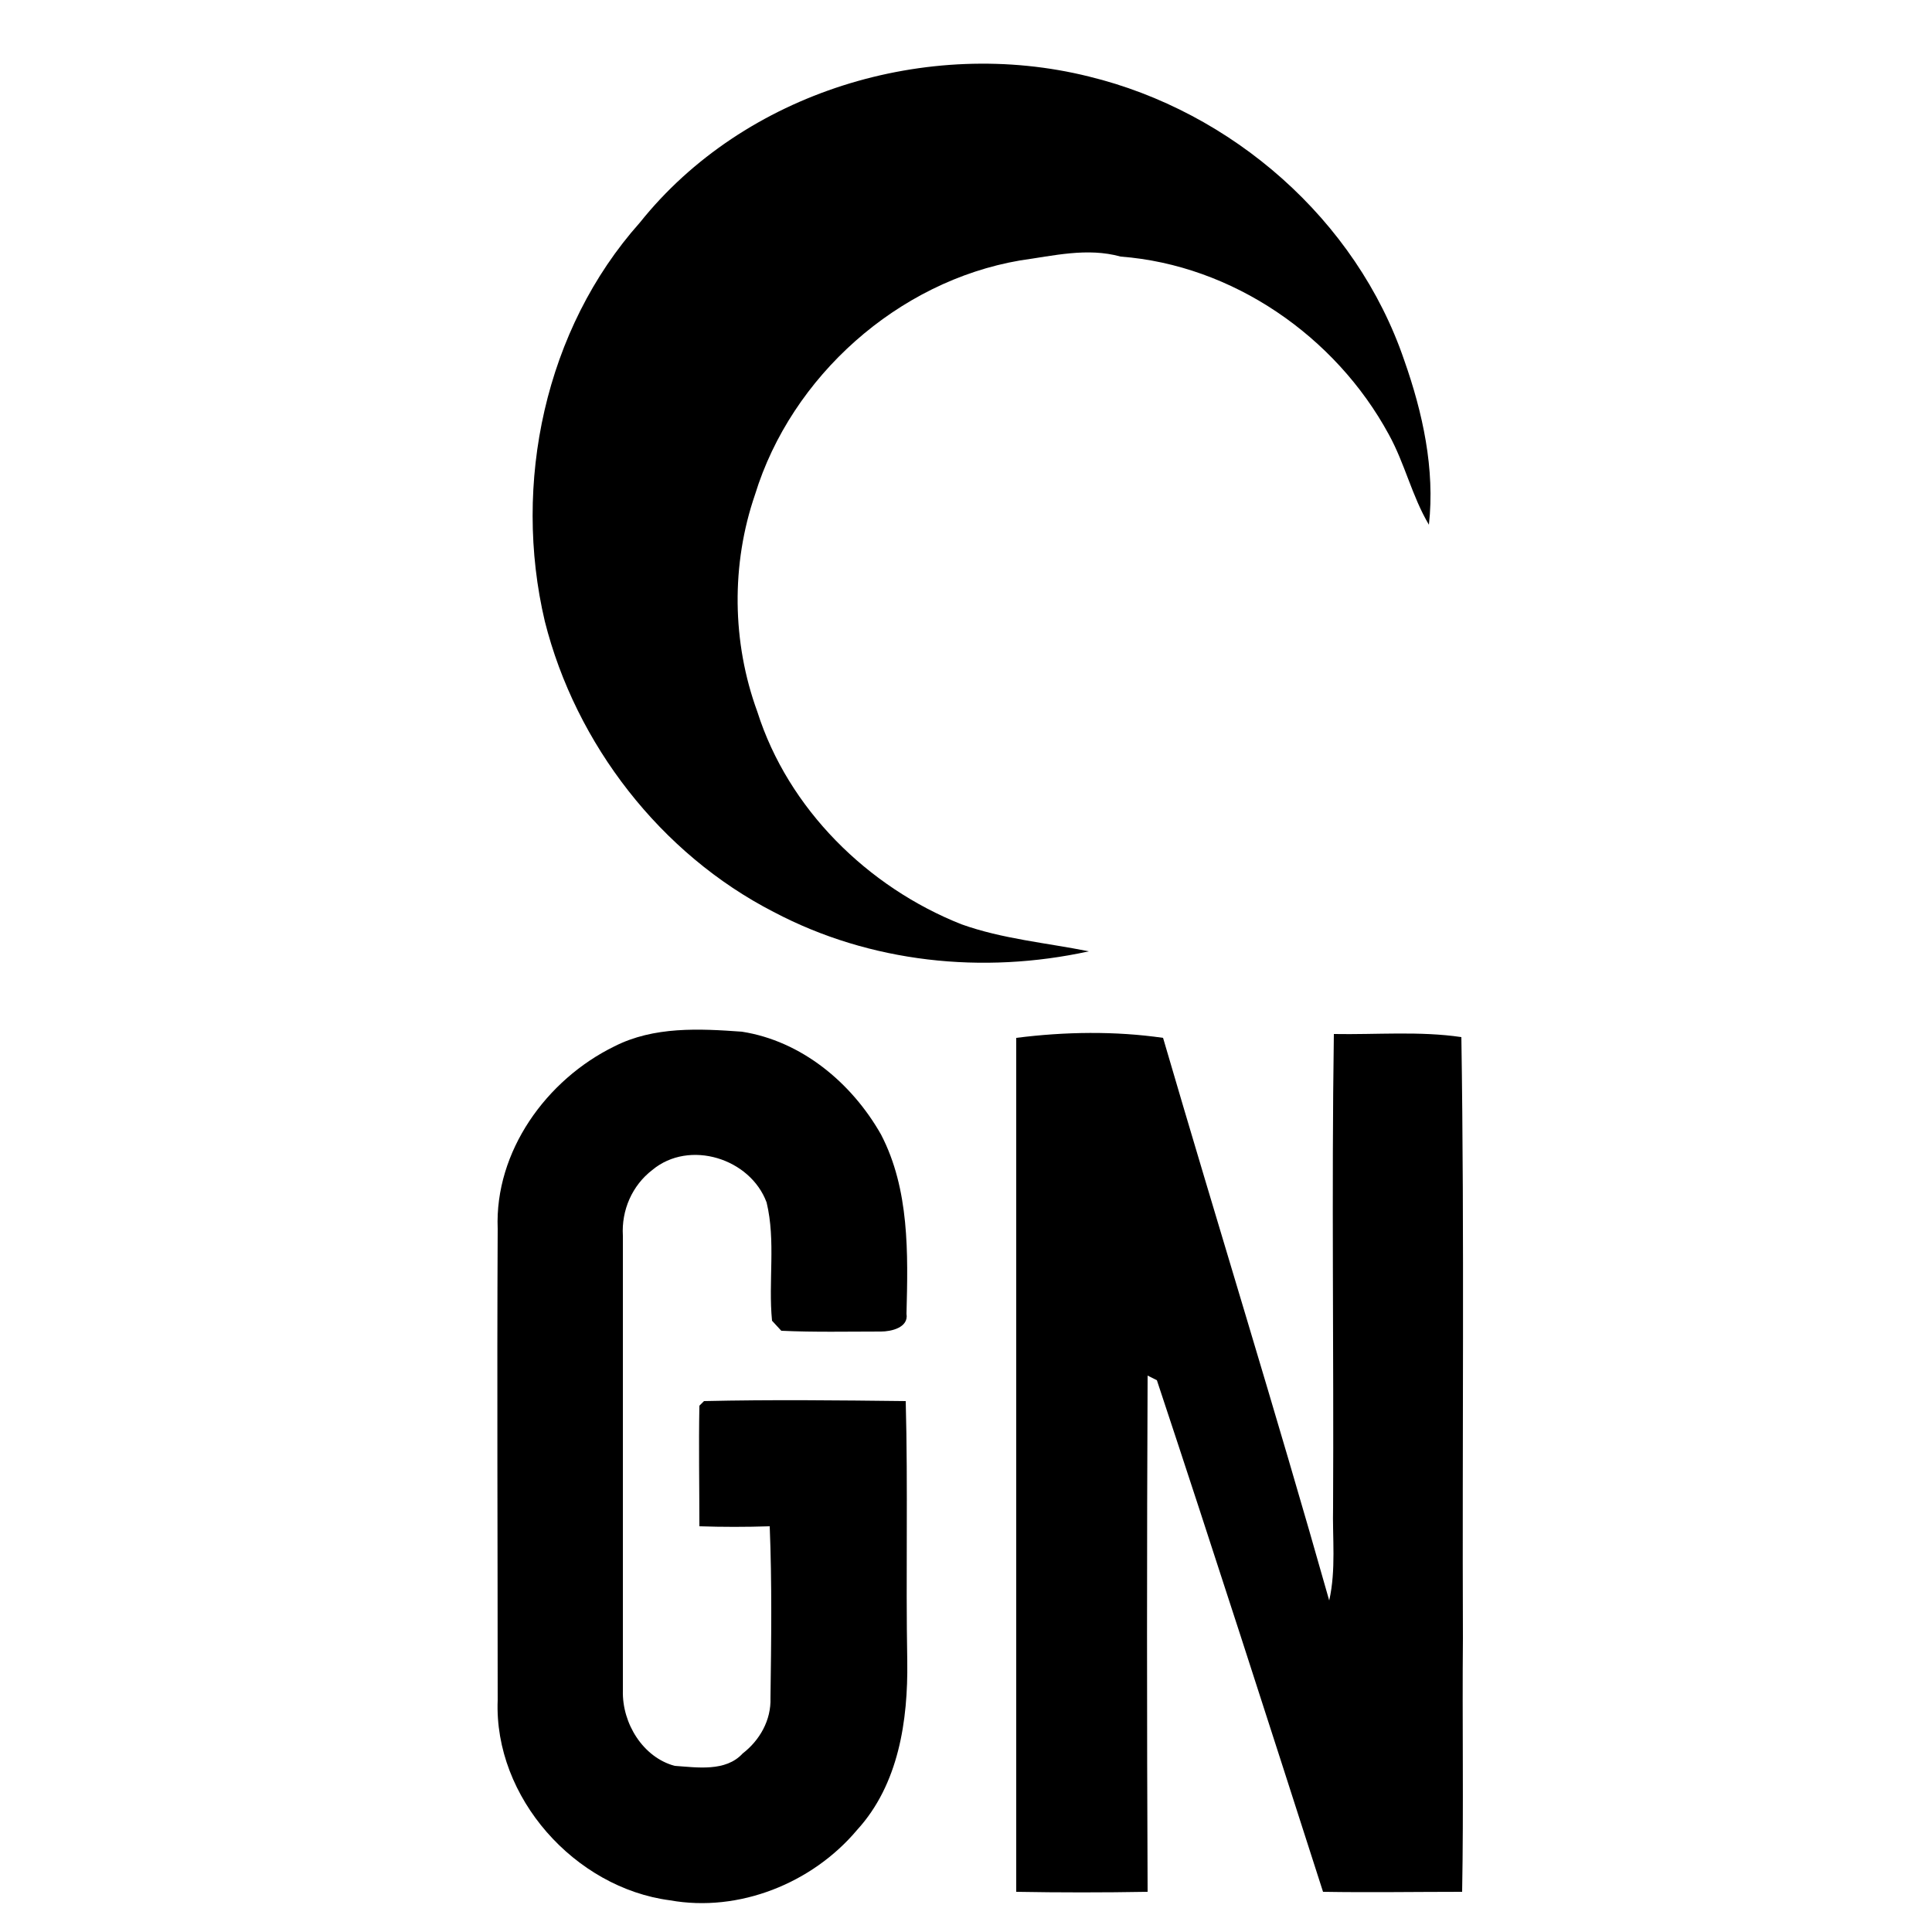 <?xml version="1.0" encoding="utf-8"?>
<!-- Generator: Adobe Illustrator 26.0.3, SVG Export Plug-In . SVG Version: 6.00 Build 0)  -->
<svg version="1.1" id="Layer_1" xmlns="http://www.w3.org/2000/svg" xmlns:xlink="http://www.w3.org/1999/xlink" x="0px" y="0px"
	 viewBox="0 0 250 250" style="enable-background:new 0 0 250 250;" xml:space="preserve">
<g id="_x23_000000ff">
	<path d="M82.8,28.8C96.3,11.9,120,4.7,140.9,9.9c18.5,4.5,34.6,18.5,40.8,36.7c2.4,6.8,4,14.1,3.2,21.3c-2.2-3.7-3.1-7.9-5.2-11.7
		c-6.9-12.7-20.2-21.9-34.7-23c-4.3-1.2-8.7-0.1-13,0.5c-15.8,2.7-29.6,15-34.3,30.3c-3.1,9-3,19.1,0.3,28.1
		c4,12.6,14.3,22.7,26.4,27.5c5.3,1.9,11,2.4,16.5,3.5c-13.7,3-28.3,1.5-40.8-5.1c-14.6-7.5-25.6-21.7-29.6-37.6
		C66.3,62.6,70.5,42.6,82.8,28.8z"/>
	<path d="M79.5,135.4c5.1-2.6,11-2.3,16.5-1.9c7.7,1.2,14.2,6.6,18,13.3c3.7,7.1,3.5,15.4,3.3,23.2c0.3,1.8-2,2.3-3.3,2.3
		c-4.3,0-8.6,0.1-12.9-0.1c-0.3-0.3-0.9-1-1.2-1.3c-0.5-5.1,0.5-10.3-0.7-15.3c-2.1-5.7-10-8.2-14.8-4.2c-2.6,2-4,5.2-3.8,8.5
		c0,19.6,0,39.3,0,58.9c-0.1,4.2,2.6,8.6,6.7,9.7c2.9,0.2,6.6,0.8,8.8-1.6c2.2-1.7,3.7-4.3,3.6-7.2c0.1-7.4,0.2-14.8-0.1-22.2
		c-3.1,0.1-6.1,0.1-9.1,0c0-5.2-0.1-10.4,0-15.6l0.6-0.6c8.7-0.2,17.4-0.1,26.1,0c0.3,11.2,0,22.5,0.2,33.7
		c0.1,7.6-1.1,15.9-6.5,21.8c-5.8,6.9-15.3,10.7-24.2,9.1c-12.3-1.6-22.8-13.3-22.3-25.9c0-20.3-0.1-40.7,0-61
		C64,149,70.7,139.7,79.5,135.4z"/>
	<path d="M131.5,134.3c6.3-0.8,12.8-0.9,19,0c7.1,24.3,14.6,48.4,21.5,72.8c0.9-4,0.4-8.1,0.5-12.1c0.1-20.4-0.2-40.8,0.1-61.2
		c5.5,0.1,11.1-0.4,16.5,0.4c0.4,25.9,0.1,51.9,0.2,77.8c-0.1,10.9,0.1,21.8-0.1,32.8c-6,0-12,0.1-18,0
		c-7.1-22.1-14.2-44.2-21.5-66.2l-1.2-0.6c-0.1,22.3-0.1,44.5,0,66.8c-5.7,0.1-11.4,0.1-17,0C131.5,207.9,131.5,171.1,131.5,134.3z"
		/>
</g>
</svg>
